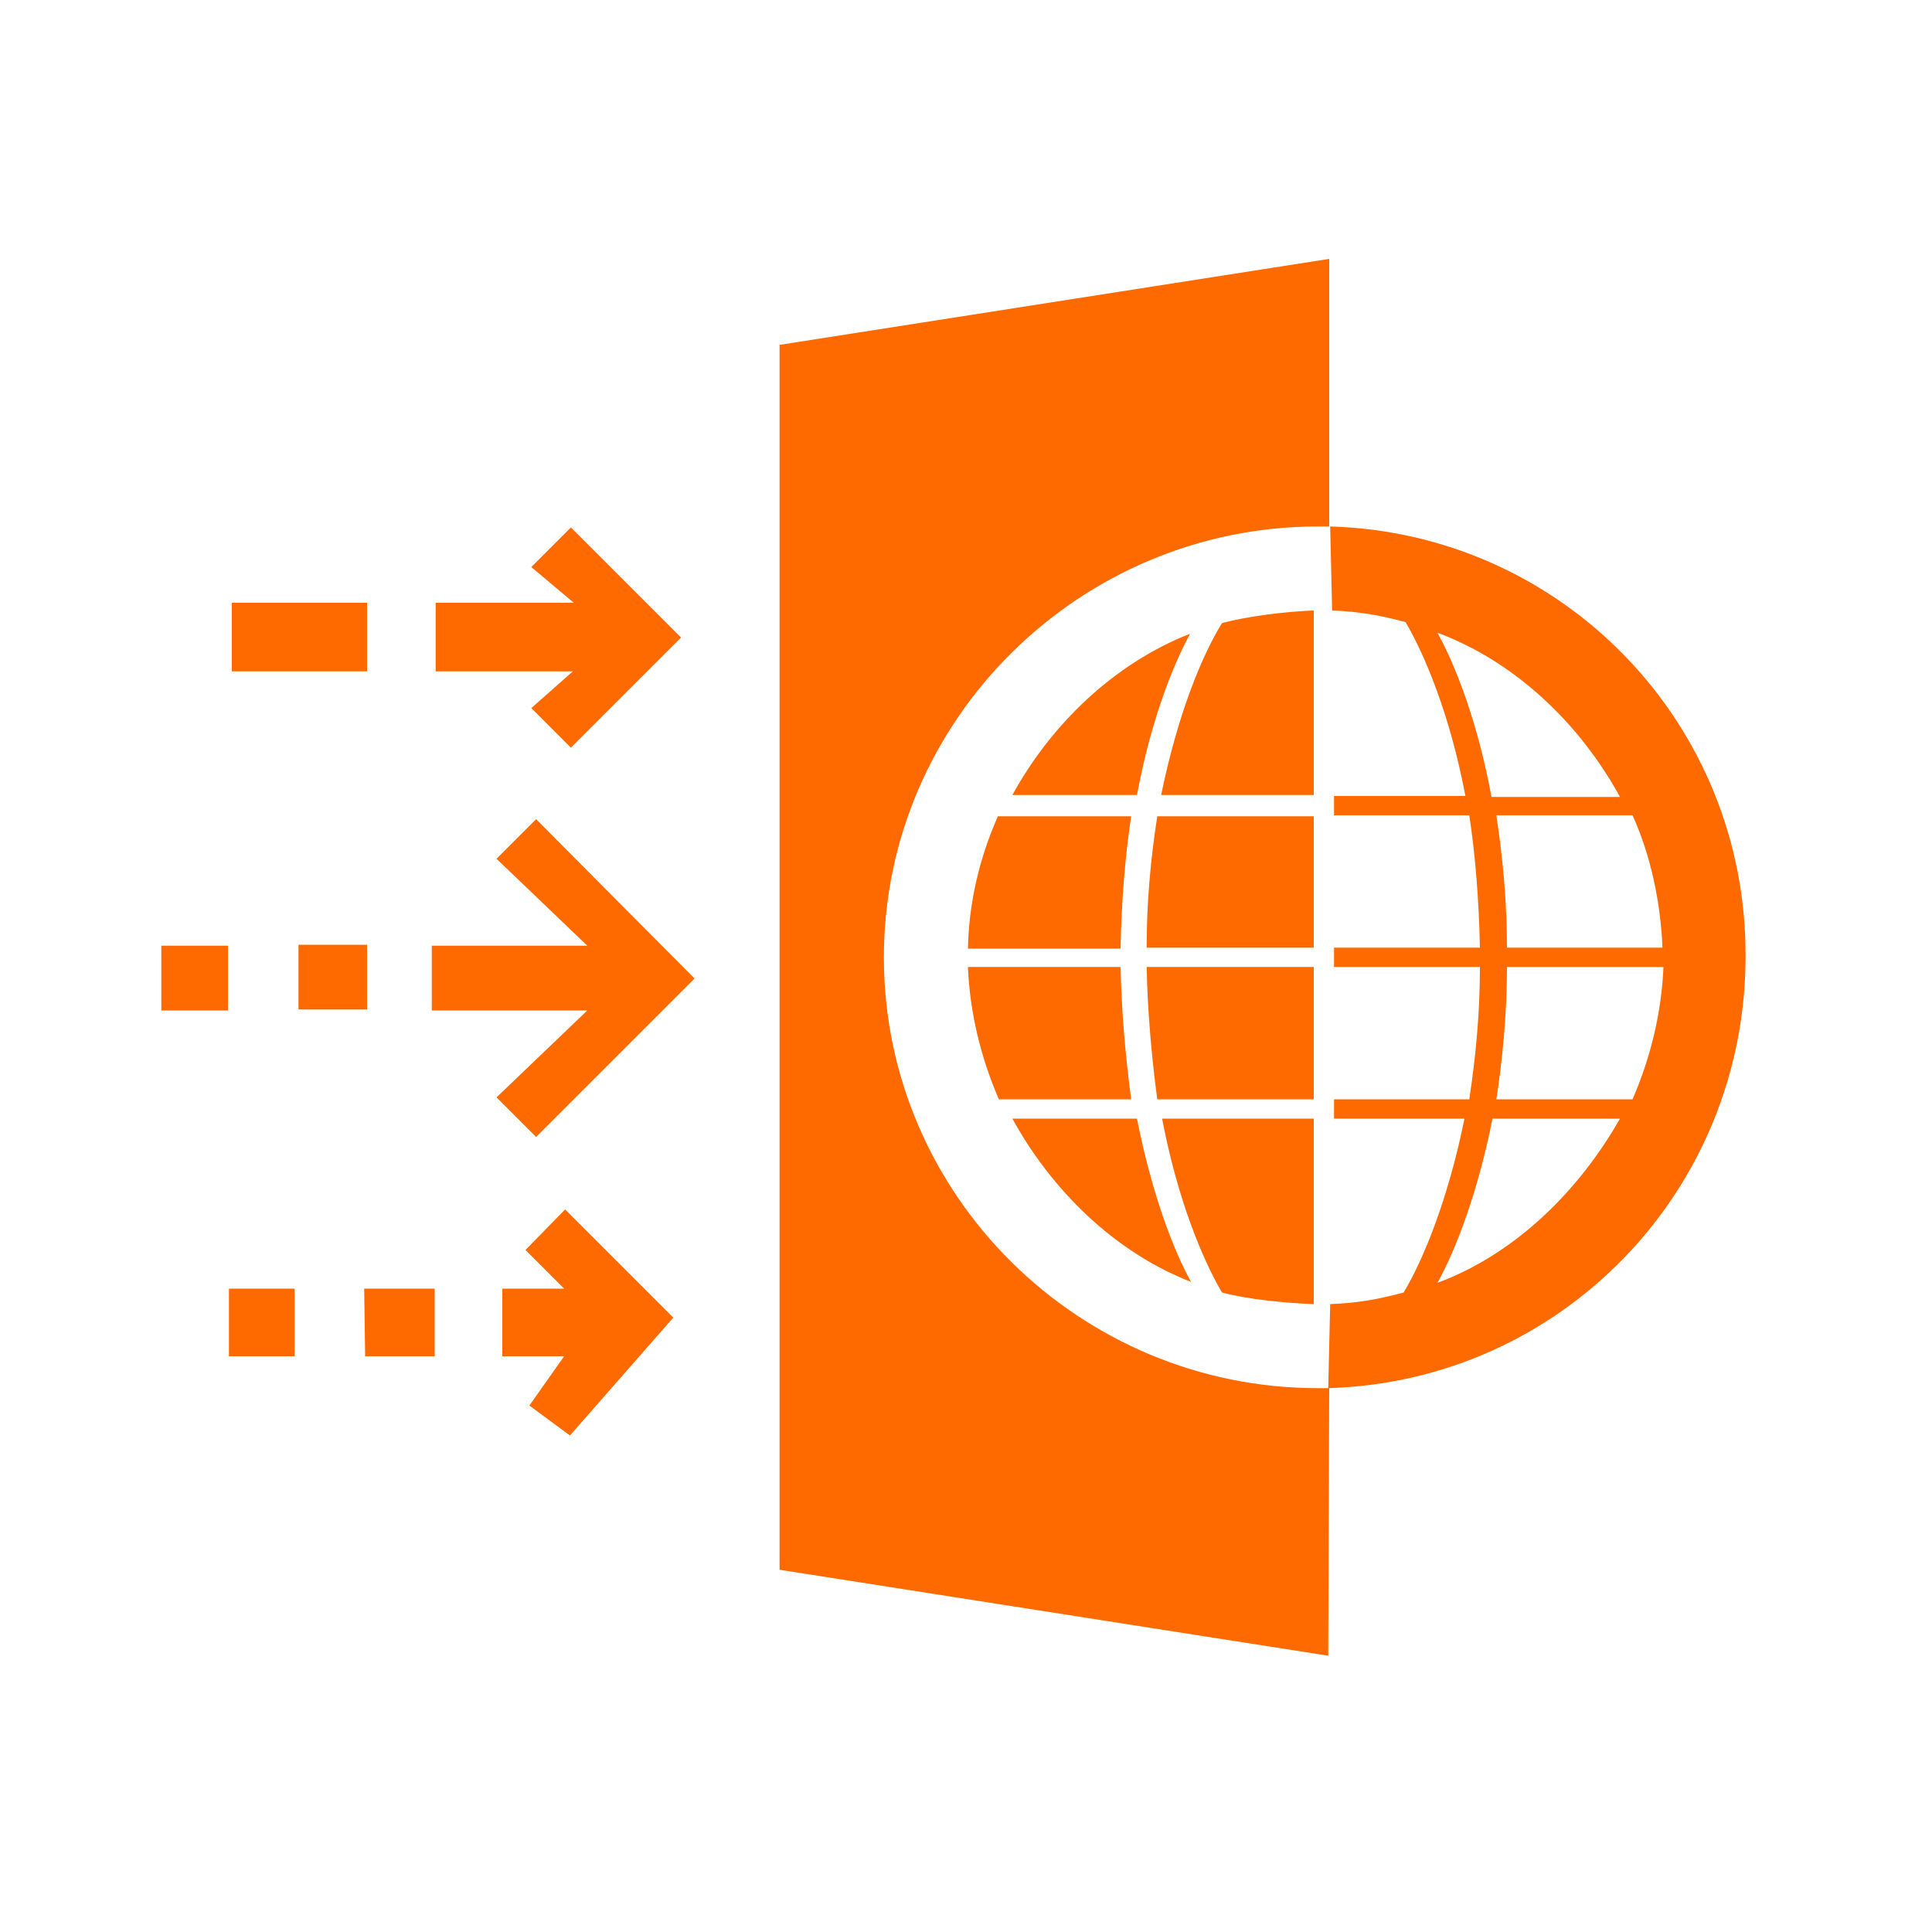 <svg class="icon" style="width: 1em;height: 1em;vertical-align: middle;fill: currentColor;overflow: hidden;" viewBox="0 0 1024 1024" version="1.1" xmlns="http://www.w3.org/2000/svg"><path d="M705.024 279.04l1.024 44.544c14.336 0.512 25.6 2.56 38.912 6.144 10.24 17.408 23.552 49.152 31.744 92.16h-69.632v10.24h71.68c3.072 19.968 5.12 44.544 5.632 70.144h-77.312v10.24h77.312c0 23.552-2.048 46.592-5.632 70.144h-71.68v10.24h69.12c-8.704 43.008-22.016 75.264-32.256 92.16-13.312 3.584-24.576 5.632-38.912 6.144l-1.024 44.544c123.392-3.584 221.184-104.448 221.184-228.864 0.512-123.392-96.768-224.256-220.16-227.84z m176.128 223.232H798.72c0-23.552-2.048-46.592-5.632-70.144H865.28c9.728 21.504 14.848 46.08 15.872 70.144z m-119.296-166.912c41.472 15.36 75.776 48.64 96.768 87.04h-68.096c-7.168-38.912-18.944-69.632-28.672-87.04z m0 344.576c9.728-17.408 21.504-48.128 29.184-87.04h67.584c-21.504 37.888-55.296 71.68-96.768 87.04z m31.232-97.28c3.072-19.968 5.632-44.032 5.632-70.144h82.944c-1.024 24.064-6.656 47.616-16.384 70.144h-72.192z m-145.408 102.4c13.312 3.584 33.792 5.632 48.64 6.144v-98.304h-80.384c8.192 43.008 21.504 74.752 31.744 92.16z m-34.304-102.4H696.32v-70.144h-88.576c0.512 23.552 2.56 47.104 5.632 70.144z m-5.632-80.384H696.32V432.64h-82.944c-3.584 23.04-5.632 46.08-5.632 69.632z m-139.264 5.12c0-125.952 103.936-228.352 229.888-228.352h6.144V137.216l-291.328 45.568v649.216l290.816 45.568 0.512-141.824h-6.144c-125.952 0-229.888-101.888-229.888-228.352z m125.44 5.12h-80.896c1.024 24.064 6.656 47.616 16.384 70.144h70.144c-3.072-23.04-5.12-46.592-5.632-70.144z m21.504-91.136H696.32V323.584c-14.848 0.512-35.328 3.072-48.64 6.656-10.752 17.408-23.552 48.64-32.256 91.136z m-15.872 11.264h-70.656c-9.728 22.016-15.36 45.568-15.872 70.144H593.92c0.512-26.112 2.56-50.176 5.632-70.144z m-62.976 160.256c20.48 37.376 53.76 70.656 94.72 86.528-9.728-17.408-20.992-47.616-28.672-86.528h-66.048z m94.208-257.024c-40.448 15.872-73.728 48.128-94.208 85.504h66.048c7.168-38.4 18.432-67.584 28.16-85.504z m-437.248 382.976H230.4v-35.84h-37.376l0.512 35.84z m-72.192 0h34.816v-35.84h-34.816v35.84z m157.184-56.32l20.48 20.48H266.24v35.84h32.768l-18.432 26.112 21.504 15.872 54.784-62.464-57.344-57.344-20.992 21.504zM194.56 500.736h-36.352v34.304H194.56v-34.304z m-109.056 34.816h35.328v-34.304h-35.328v34.304z m177.664-80.384l48.128 46.08H228.864v34.304h82.432l-48.128 46.08 20.992 20.992 83.968-83.968-83.968-84.48-20.992 20.992zM194.56 319.488H122.88v36.352h71.68v-36.352z m87.04 55.808l20.992 20.992L360.96 337.92 302.592 279.552 281.6 300.544l22.528 18.944H230.912v36.352h72.704L281.6 375.296z" fill="#FF6A00" /></svg>
